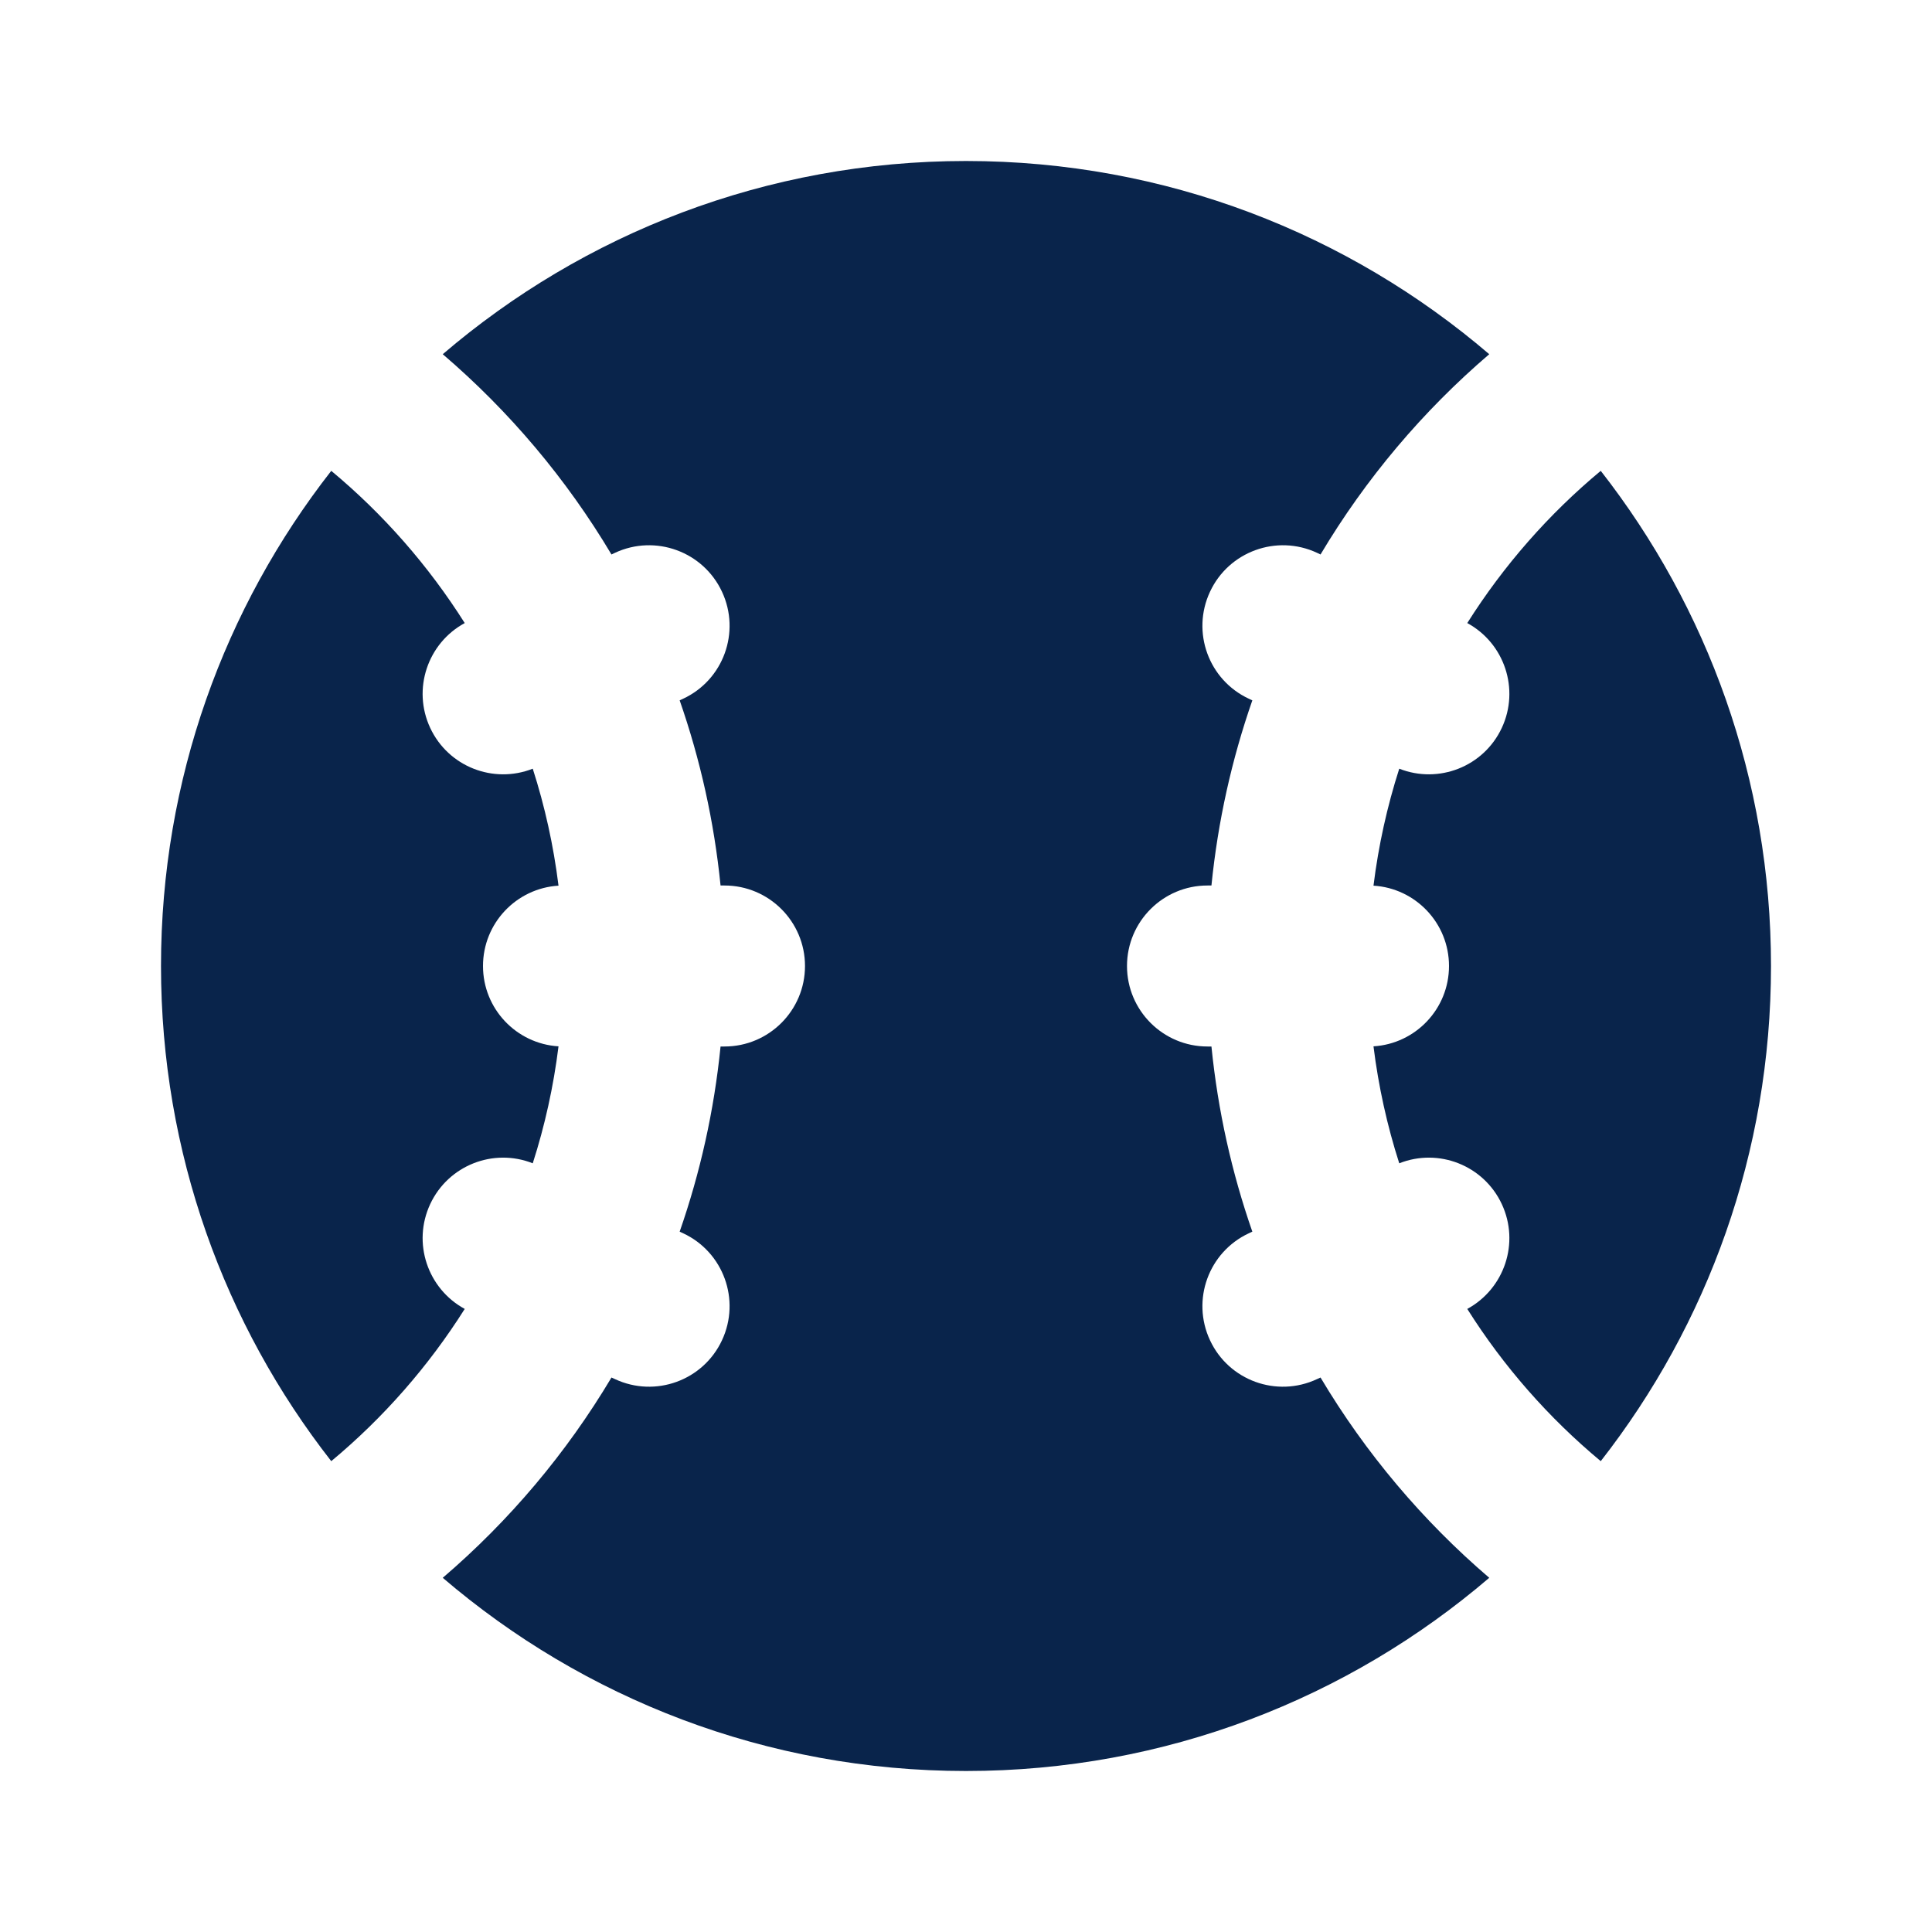 <?xml version="1.0" encoding="UTF-8"?>
<svg width="24px" height="24px" viewBox="0 0 24 24" version="1.1" xmlns="http://www.w3.org/2000/svg" xmlns:xlink="http://www.w3.org/1999/xlink">
    <title>baseball_fill</title>
    <g id="Icon" stroke="none" stroke-width="1" fill="none" fill-rule="evenodd">
        <g id="Sport" transform="translate(-384, -48)" fill-rule="nonzero">
            <g id="baseball_fill" transform="translate(384, 48)">
                <path d="M24,0 L24,24 L0,24 L0,0 L24,0 Z M12.594,23.258 L12.582,23.259 L12.511,23.295 L12.492,23.299 L12.477,23.295 L12.406,23.259 C12.396,23.256 12.387,23.259 12.382,23.265 L12.378,23.276 L12.361,23.703 L12.366,23.724 L12.377,23.736 L12.48,23.81 L12.495,23.814 L12.507,23.81 L12.611,23.736 L12.623,23.72 L12.627,23.703 L12.61,23.276 C12.608,23.266 12.601,23.259 12.594,23.258 Z M12.858,23.145 L12.845,23.147 L12.66,23.24 L12.65,23.25 L12.647,23.261 L12.665,23.691 L12.67,23.703 L12.678,23.71 L12.879,23.803 C12.891,23.807 12.902,23.803 12.908,23.795 L12.912,23.781 L12.878,23.166 C12.875,23.155 12.867,23.147 12.858,23.145 Z M12.143,23.147 C12.133,23.142 12.122,23.145 12.116,23.153 L12.11,23.166 L12.076,23.781 C12.075,23.793 12.083,23.802 12.093,23.805 L12.108,23.803 L12.309,23.71 L12.319,23.702 L12.322,23.691 L12.34,23.261 L12.337,23.248 L12.328,23.24 L12.143,23.147 Z" id="MingCute"></path>
                <path d="M12,2 C14.482,2 16.752,2.904 18.5,4.4 C17.673,5.108 16.964,5.948 16.404,6.888 L16.36,6.867 C15.859,6.634 15.264,6.851 15.031,7.351 C14.797,7.852 15.014,8.447 15.514,8.68 L15.557,8.7 C15.302,9.432 15.129,10.202 15.049,11 L15,11 C14.448,11 14,11.448 14,12 C14,12.552 14.448,13 15,13 L15.049,13 C15.129,13.798 15.302,14.568 15.557,15.3 L15.514,15.32 C15.014,15.553 14.797,16.148 15.031,16.649 C15.264,17.149 15.859,17.366 16.36,17.132 L16.404,17.112 C16.964,18.052 17.673,18.892 18.5,19.6 C16.752,21.096 14.482,22 12,22 C9.518,22 7.248,21.096 5.5,19.6 C6.327,18.892 7.036,18.052 7.596,17.112 L7.64,17.132 C8.141,17.366 8.736,17.149 8.969,16.649 C9.203,16.148 8.986,15.553 8.486,15.32 L8.443,15.3 C8.698,14.568 8.871,13.798 8.951,13 L9,13 C9.552,13 10,12.552 10,12 C10,11.448 9.552,11 9,11 L8.951,11 C8.871,10.202 8.698,9.432 8.443,8.7 L8.486,8.68 C8.986,8.447 9.203,7.852 8.969,7.351 C8.736,6.851 8.141,6.634 7.64,6.867 L7.596,6.888 C7.036,5.948 6.327,5.108 5.5,4.4 C7.248,2.904 9.518,2 12,2 Z M4.115,5.849 C4.762,6.387 5.322,7.026 5.773,7.74 C5.312,7.99 5.119,8.56 5.344,9.042 C5.569,9.524 6.129,9.742 6.618,9.549 C6.768,10.016 6.876,10.502 6.938,11.002 C6.415,11.034 6,11.468 6,12 C6,12.532 6.415,12.966 6.938,12.998 C6.876,13.498 6.768,13.984 6.618,14.451 C6.129,14.257 5.569,14.476 5.344,14.958 C5.119,15.44 5.312,16.009 5.773,16.26 C5.322,16.974 4.762,17.613 4.115,18.151 C2.79,16.455 2,14.32 2,12 C2,9.68 2.79,7.545 4.115,5.849 Z M19.885,5.849 C21.21,7.545 22,9.68 22,12 C22,14.32 21.21,16.455 19.885,18.151 C19.238,17.613 18.677,16.974 18.227,16.26 C18.688,16.009 18.881,15.44 18.656,14.958 C18.431,14.476 17.871,14.257 17.382,14.451 C17.232,13.984 17.124,13.498 17.062,12.998 C17.585,12.966 18,12.532 18,12 C18,11.468 17.585,11.034 17.062,11.002 C17.124,10.502 17.232,10.016 17.382,9.549 C17.871,9.742 18.431,9.524 18.656,9.042 C18.881,8.56 18.688,7.99 18.227,7.74 C18.678,7.026 19.238,6.387 19.885,5.849 Z" id="形状" fill="#09244B"></path>
            </g>
        </g>
    </g>
</svg>